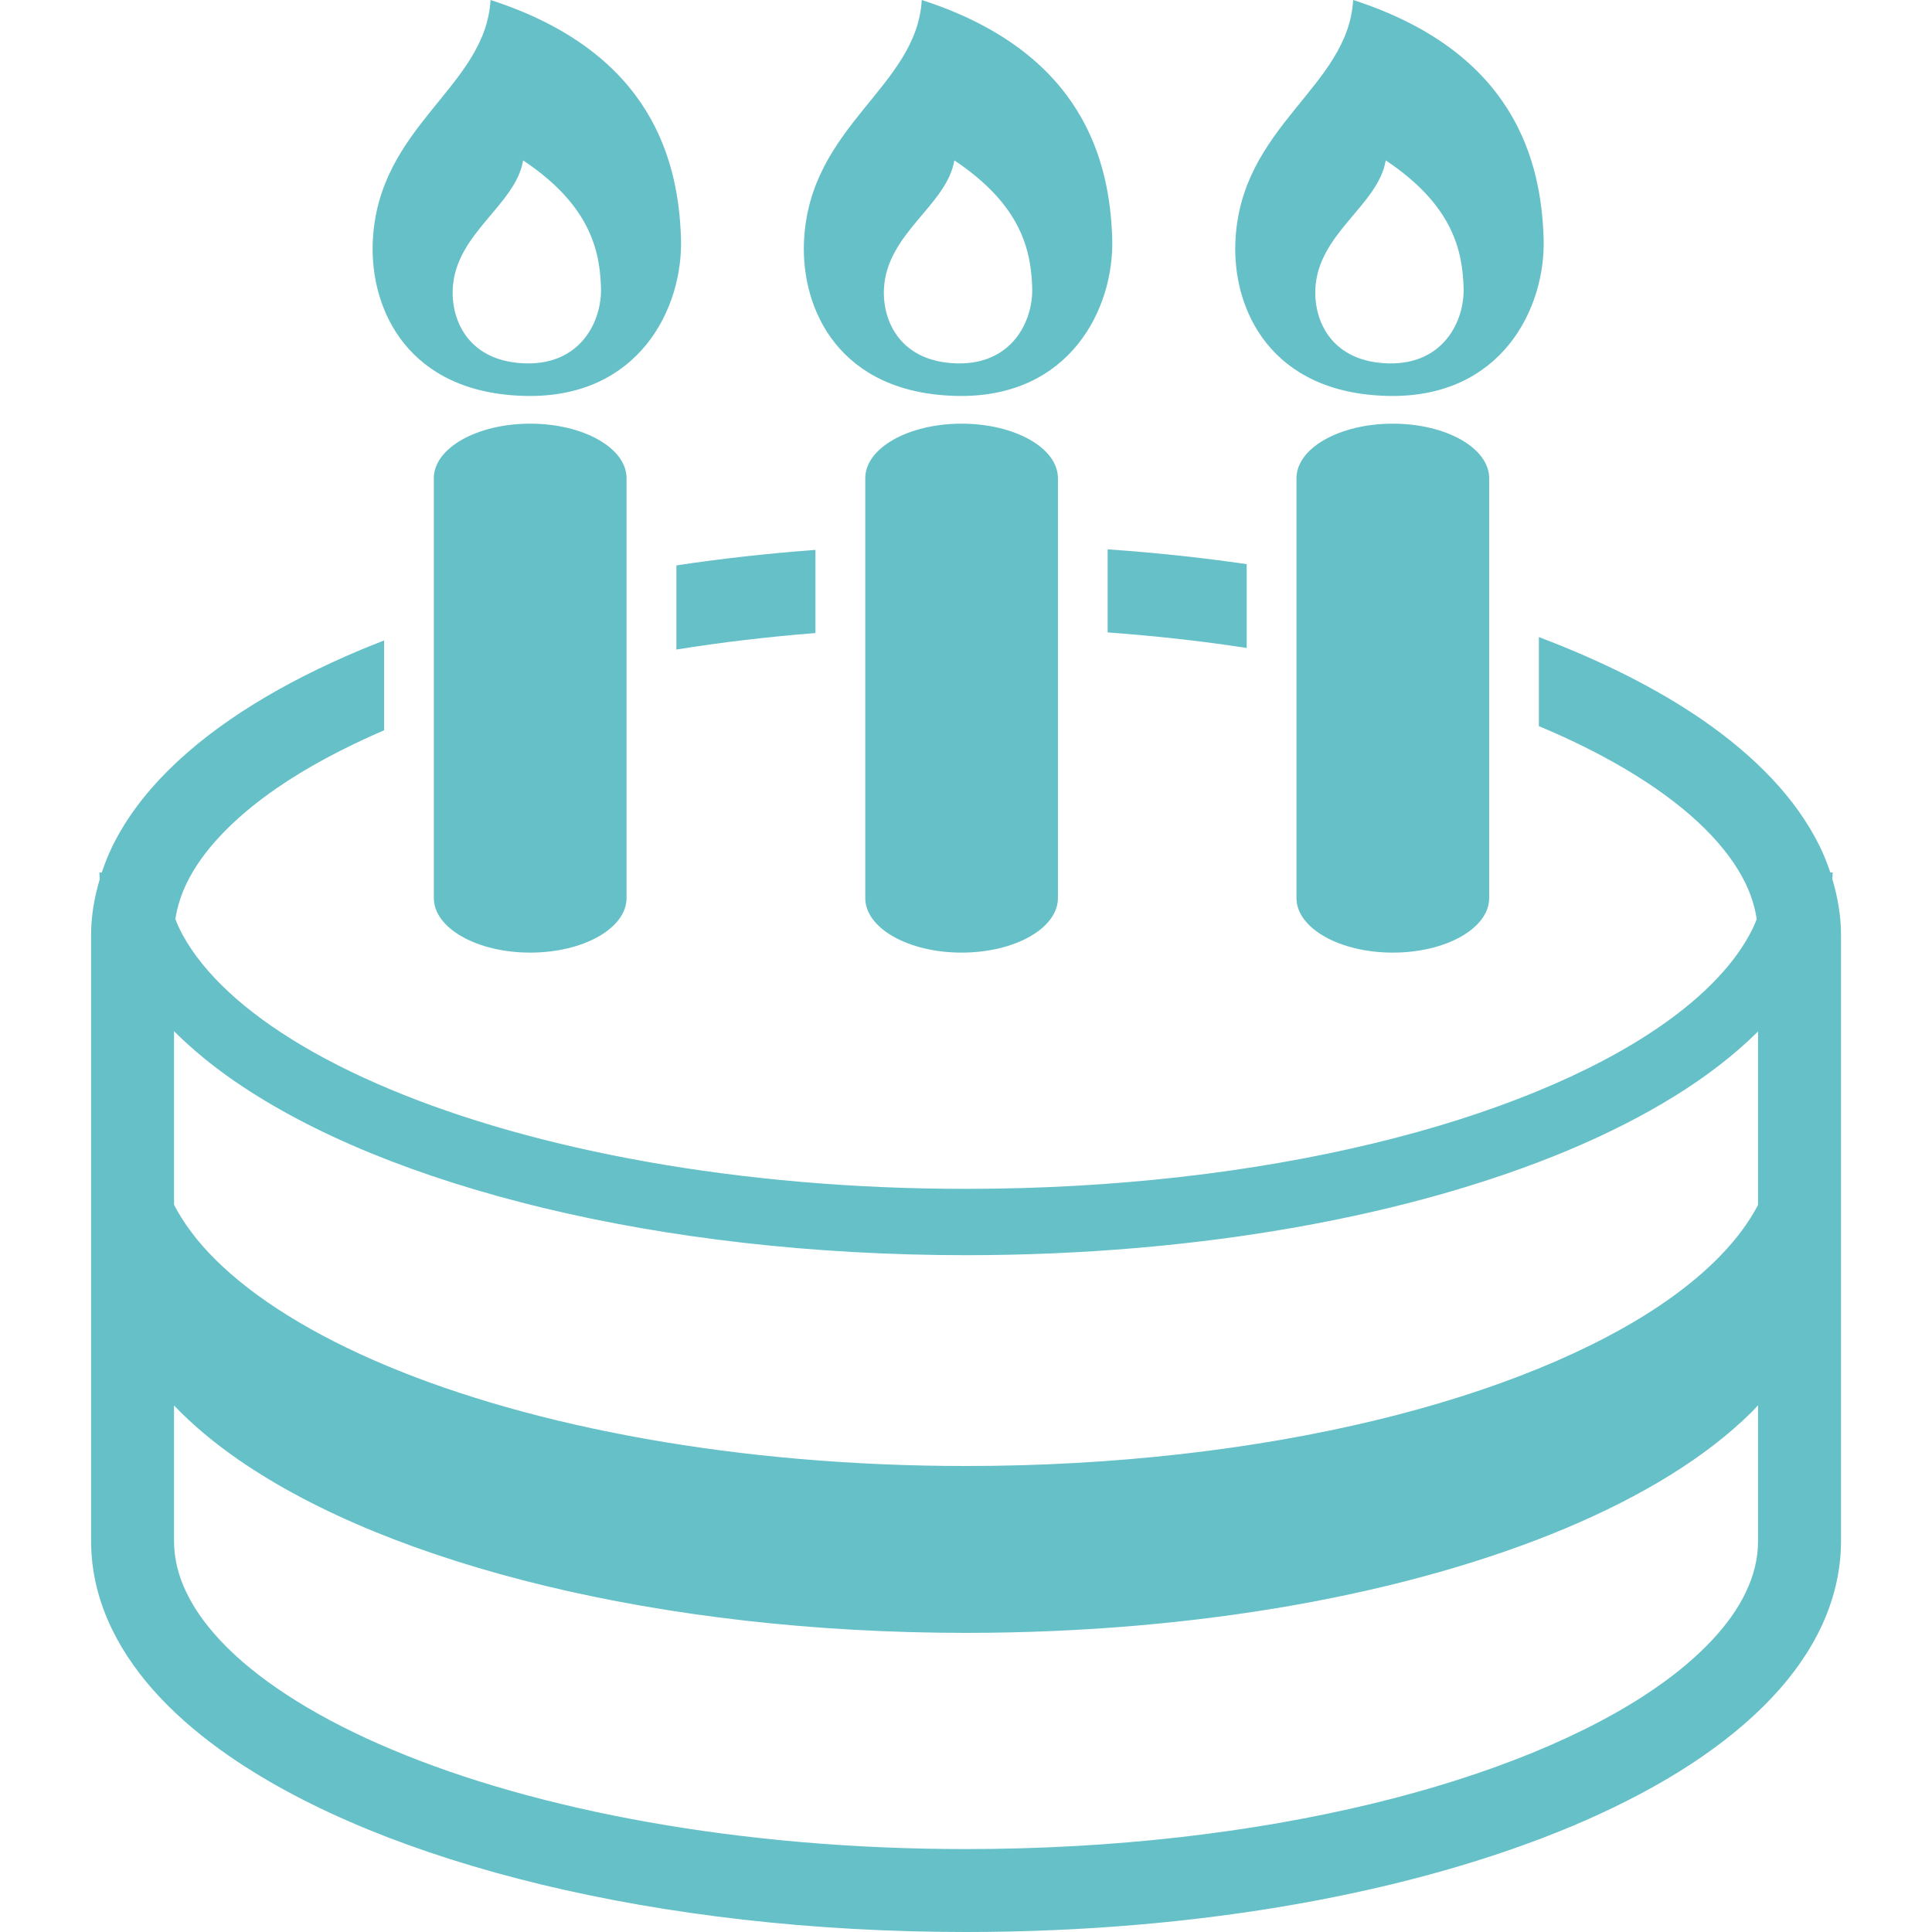 <svg width="86" height="86" viewBox="0 0 86 86" fill="none" xmlns="http://www.w3.org/2000/svg">
<g clip-path="url(#clip0_1010_5540)">
<path d="M19.312 21.287V39.976C19.312 41.318 21.233 42.404 23.602 42.404C25.97 42.404 27.89 41.318 27.89 39.976V21.287C27.89 19.945 25.97 18.859 23.602 18.859C21.233 18.859 19.312 19.945 19.312 21.287Z" fill="#65C0C8"/>
<path d="M23.397 17.624C28.436 17.731 30.417 13.722 30.313 10.596C30.201 7.25 29.086 2.343 21.836 0C21.612 3.904 16.816 5.576 16.593 10.764C16.463 13.772 18.155 17.513 23.397 17.624ZM23.285 7.139C26.297 9.146 26.699 11.184 26.752 12.794C26.802 14.298 25.85 16.226 23.426 16.176C20.903 16.121 20.09 14.322 20.152 12.875C20.259 10.38 22.951 9.146 23.285 7.139Z" fill="#65C0C8"/>
<path d="M38.516 21.287V39.976C38.516 41.318 40.435 42.404 42.805 42.404C45.173 42.404 47.092 41.318 47.092 39.976V21.287C47.092 19.945 45.173 18.859 42.805 18.859C40.435 18.859 38.516 19.945 38.516 21.287Z" fill="#65C0C8"/>
<path d="M42.592 17.624C47.63 17.731 49.612 13.722 49.508 10.596C49.396 7.25 48.281 2.343 41.031 0C40.808 3.904 36.011 5.576 35.788 10.764C35.659 13.772 37.349 17.513 42.592 17.624ZM42.481 7.139C45.493 9.146 45.893 11.184 45.947 12.794C45.997 14.298 45.044 16.226 42.62 16.176C40.098 16.121 39.284 14.322 39.347 12.875C39.453 10.38 42.146 9.146 42.481 7.139Z" fill="#65C0C8"/>
<path d="M30.109 28.912C32.093 28.595 34.16 28.347 36.299 28.179V24.477C34.172 24.637 32.102 24.865 30.109 25.168V28.912Z" fill="#65C0C8"/>
<path d="M49.305 28.151C51.439 28.307 53.511 28.538 55.495 28.843V25.113C53.5 24.82 51.429 24.602 49.305 24.453V28.151Z" fill="#65C0C8"/>
<path d="M81.563 39.131C81.566 39.033 81.58 38.937 81.58 38.838H81.474C81.342 38.447 81.192 38.06 81.009 37.685C79.947 35.523 78.124 33.666 75.781 32.044C73.744 30.643 71.285 29.413 68.501 28.359V32.324C68.508 32.327 68.516 32.329 68.522 32.332C71.727 33.672 74.252 35.259 75.888 36.886C76.709 37.699 77.306 38.516 77.691 39.305C77.957 39.852 78.119 40.383 78.197 40.915C78.142 41.052 78.089 41.189 78.022 41.326C77.315 42.785 75.923 44.293 73.893 45.69C70.856 47.79 66.433 49.623 61.124 50.899C55.813 52.181 49.615 52.92 43.002 52.92C32.926 52.923 23.808 51.194 17.339 48.477C14.104 47.124 11.54 45.521 9.857 43.845C9.012 43.009 8.388 42.161 7.981 41.326C7.915 41.189 7.862 41.052 7.806 40.915C7.886 40.383 8.048 39.852 8.314 39.305C8.981 37.925 10.326 36.455 12.32 35.083C13.647 34.166 15.263 33.3 17.099 32.506V28.51C16.746 28.647 16.395 28.785 16.054 28.928C12.544 30.404 9.636 32.169 7.517 34.265C6.46 35.313 5.599 36.45 4.995 37.686C4.813 38.061 4.663 38.447 4.53 38.839H4.424C4.424 38.938 4.438 39.034 4.442 39.133C4.198 39.941 4.054 40.778 4.055 41.631V68.597C4.053 69.969 4.392 71.308 4.995 72.542C6.057 74.705 7.879 76.561 10.223 78.182C13.748 80.608 18.503 82.534 24.102 83.888C29.7 85.237 36.141 86 43.002 86C53.459 85.996 62.931 84.237 69.951 81.3C73.46 79.824 76.369 78.057 78.487 75.963C79.544 74.915 80.405 73.777 81.009 72.542C81.612 71.308 81.951 69.969 81.95 68.597V41.63C81.95 40.778 81.806 39.941 81.563 39.131ZM78.257 68.597C78.256 69.372 78.075 70.131 77.691 70.921C77.023 72.303 75.678 73.771 73.684 75.143C70.701 77.209 66.315 79.03 61.036 80.299C55.758 81.572 49.588 82.31 43.002 82.308C32.969 82.313 23.891 80.589 17.481 77.894C14.277 76.555 11.752 74.968 10.116 73.341C9.296 72.528 8.698 71.712 8.314 70.921C7.928 70.131 7.749 69.372 7.747 68.597V62.562C8.57 63.424 9.54 64.235 10.643 64.996C14.059 67.351 18.741 69.255 24.275 70.592C29.809 71.926 36.196 72.685 43.002 72.685C53.374 72.682 62.768 70.93 69.665 68.041C73.114 66.592 75.945 64.862 77.967 62.861C78.069 62.76 78.16 62.654 78.257 62.552V68.597ZM78.257 53.634C77.488 55.113 76.087 56.595 74.103 57.963C71.012 60.098 66.552 61.941 61.21 63.227C55.867 64.515 49.643 65.257 43.002 65.257C32.883 65.26 23.727 63.528 17.195 60.787C13.931 59.419 11.329 57.797 9.596 56.076C8.786 55.273 8.174 54.452 7.747 53.631V45.903C8.531 46.685 9.428 47.426 10.434 48.12C13.903 50.512 18.622 52.425 24.188 53.77C29.754 55.111 36.168 55.871 43.001 55.873C53.417 55.87 62.849 54.114 69.808 51.202C73.287 49.738 76.157 47.991 78.228 45.942C78.237 45.932 78.247 45.921 78.257 45.91V53.634H78.257Z" fill="#65C0C8"/>
<path d="M57.711 21.287V39.976C57.711 41.318 59.632 42.404 62 42.404C64.368 42.404 66.288 41.318 66.288 39.976V21.287C66.288 19.945 64.368 18.859 62 18.859C59.632 18.859 57.711 19.945 57.711 21.287Z" fill="#65C0C8"/>
<path d="M61.795 17.624C66.834 17.731 68.815 13.722 68.712 10.596C68.6 7.25 67.484 2.343 60.234 0C60.011 3.904 55.214 5.576 54.991 10.764C54.862 13.772 56.553 17.513 61.795 17.624ZM61.684 7.139C64.696 9.146 65.097 11.184 65.15 12.794C65.201 14.298 64.247 16.226 61.823 16.176C59.302 16.121 58.489 14.322 58.55 12.875C58.657 10.38 61.349 9.146 61.684 7.139Z" fill="#65C0C8"/>
</g>
<defs>
<clipPath id="clip0_1010_5540">
<rect width="86" height="86" fill="white"/>
</clipPath>
</defs>
</svg>
